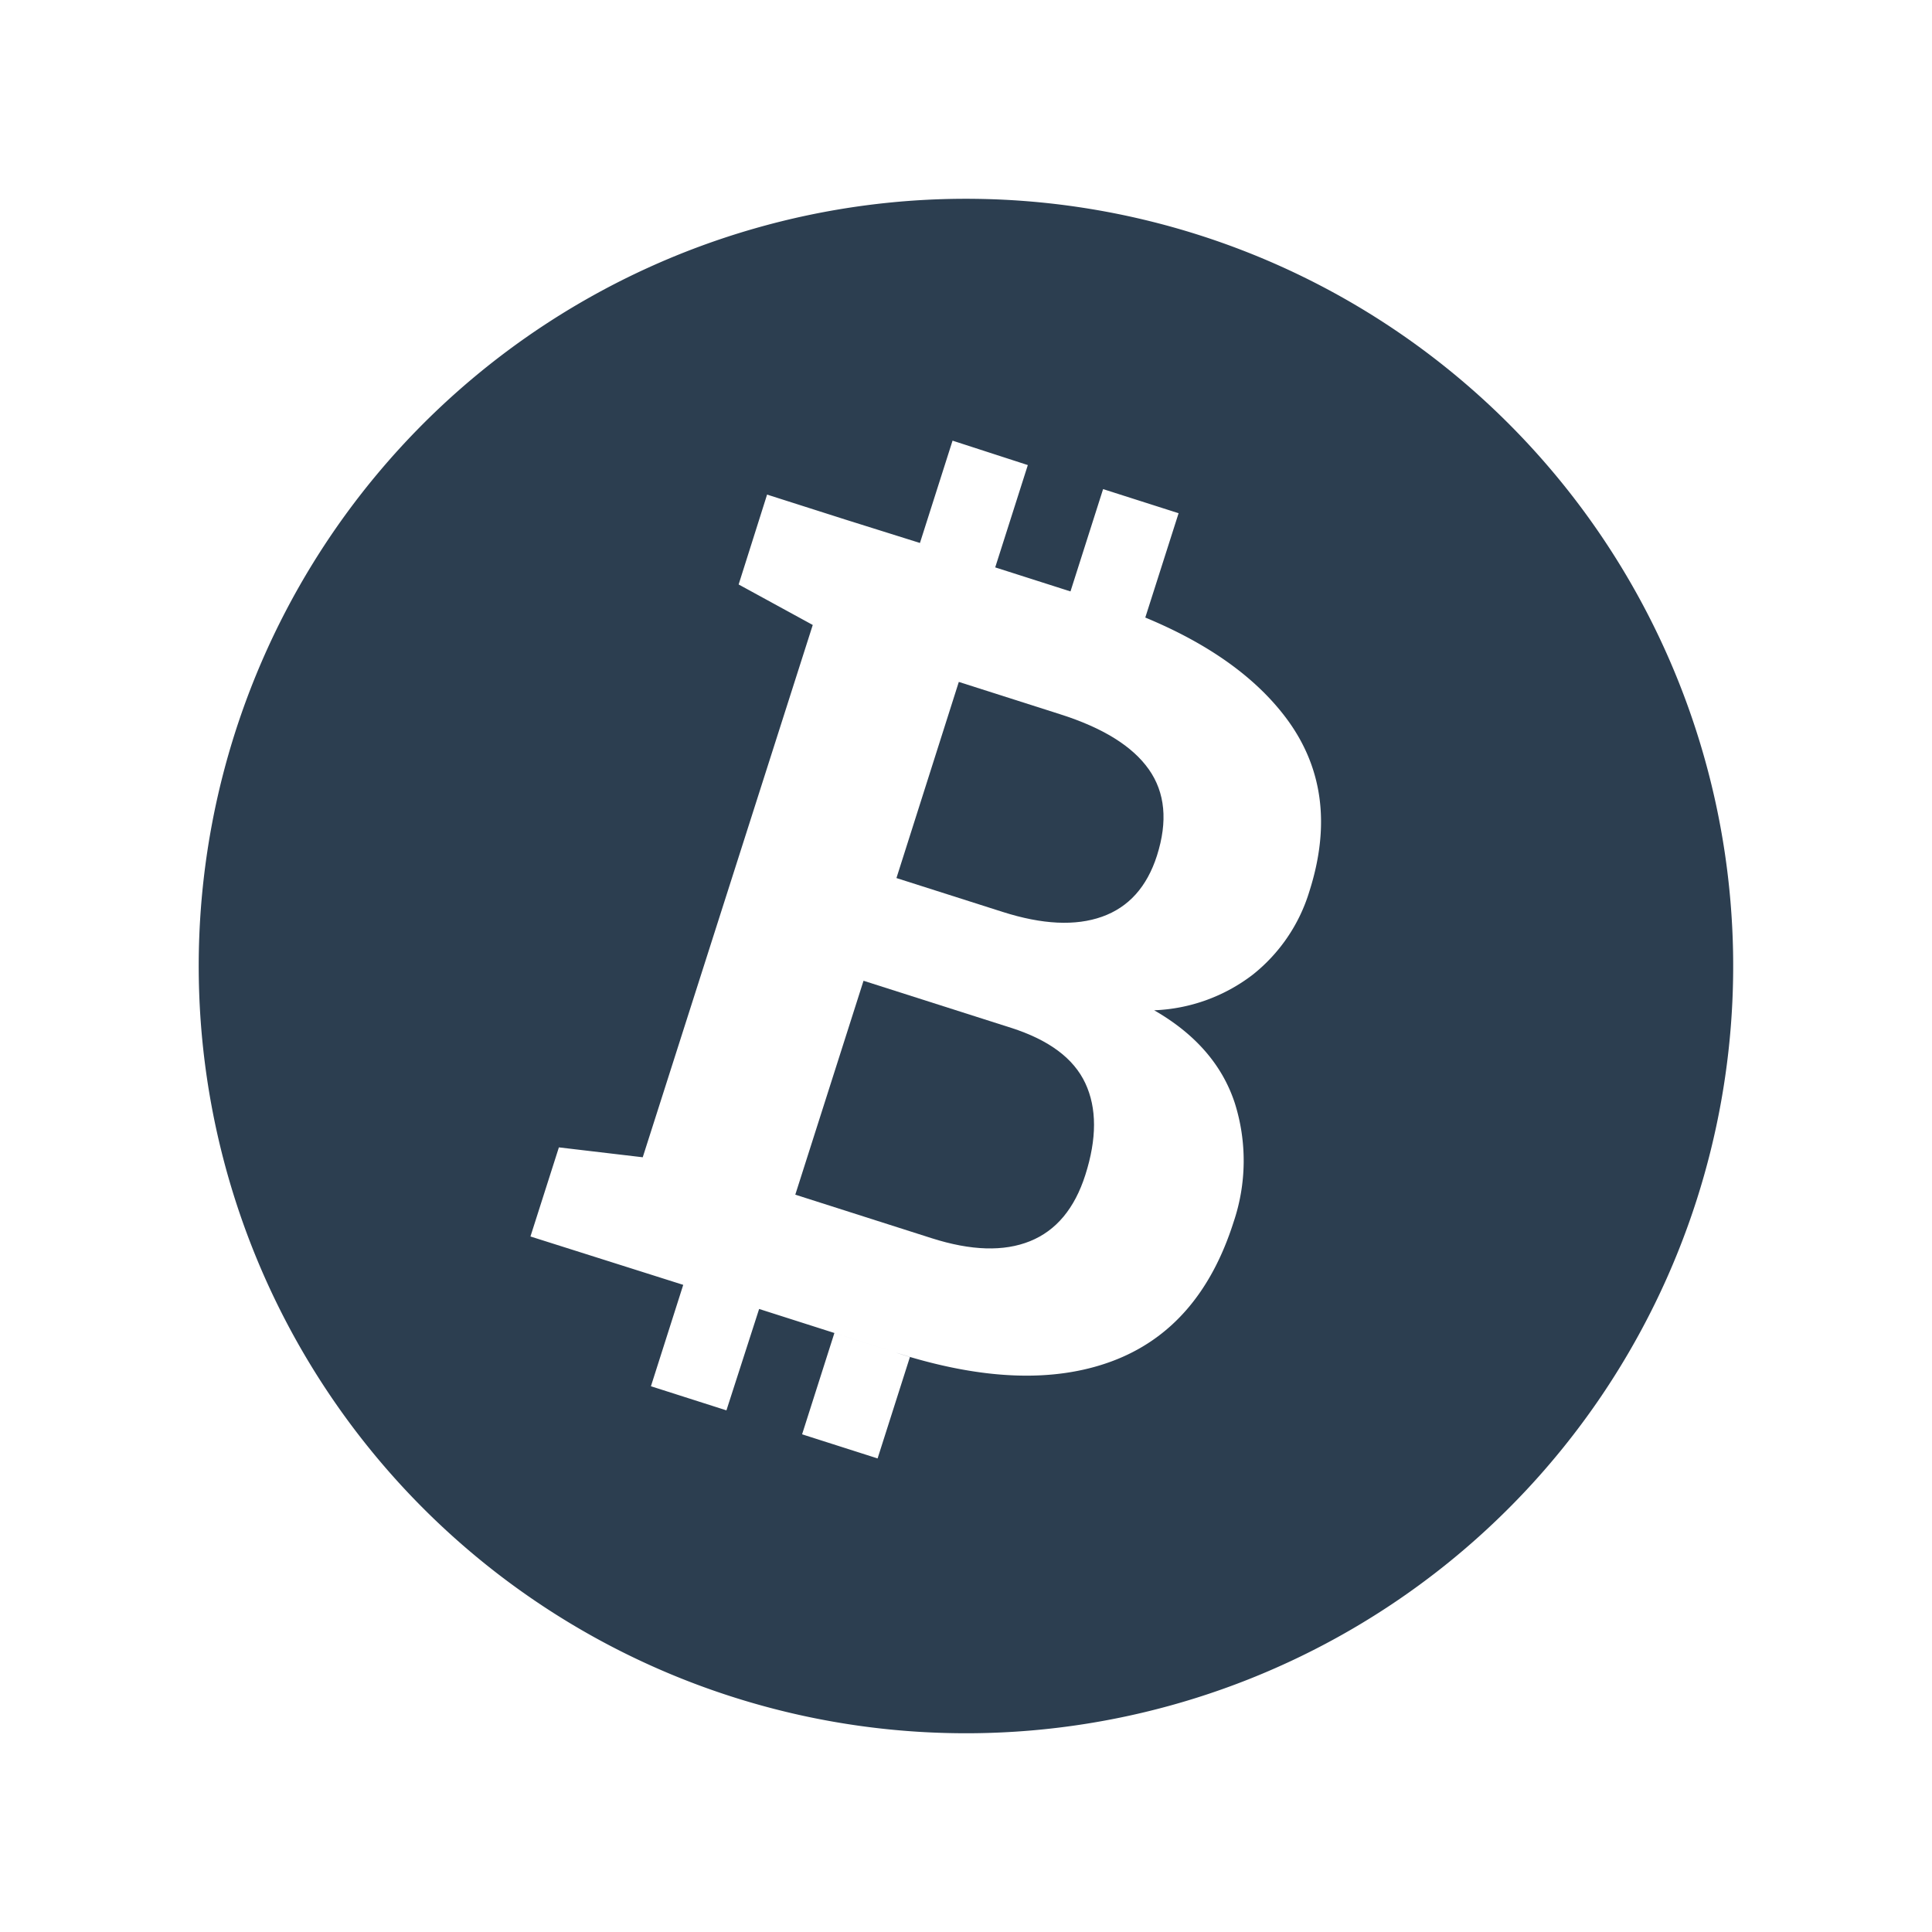 <svg id="Layer_1" data-name="Layer 1" xmlns="http://www.w3.org/2000/svg" viewBox="0 0 250 250"><defs><style>.cls-1{fill:#2c3e50;}</style></defs><title>fancytest</title><path class="cls-1" d="M137.17,92.42l-13.1-4.18L116,113.62,129.74,118q7.71,2.46,12.87.62t7.1-7.9q2.12-6.66-1.05-11.16T137.17,92.42Z"/><path class="cls-1" d="M130.83,133l-19.09-6.09-8.83,27.68,17.64,5.63q7.65,2.44,12.73.39t7.16-8.57q2.25-7.05,0-11.87T130.83,133Z"/><path class="cls-1" d="M155.17,30.42a99.28,99.28,0,1,0,64.41,124.75A99.28,99.28,0,0,0,155.17,30.42Zm14.26,84.93a21.85,21.85,0,0,1-7.32,10.77,22.36,22.36,0,0,1-12.76,4.61q8,4.6,10.43,12a24.76,24.76,0,0,1-.16,15.42q-4.39,13.78-15.75,18t-28-1.14l1.88.57-4.19,13.14-9.77-3.12,4.18-13.11,7.9,2.52-17.64-5.63L94,182.5l-9.77-3.12,4.18-13.12L68.64,160l3.68-11.53,10.85,1.28,22-68.88-9.59-5.24L99.26,64l10.22,3.26,9.56,3,4.22-13.24L133,60.18l-4.22,13.24,9.74,3.11,4.22-13.24,9.77,3.12-4.31,13.5q12.06,5,18,12.71Q173.62,102.24,169.43,115.35Z"/></svg>